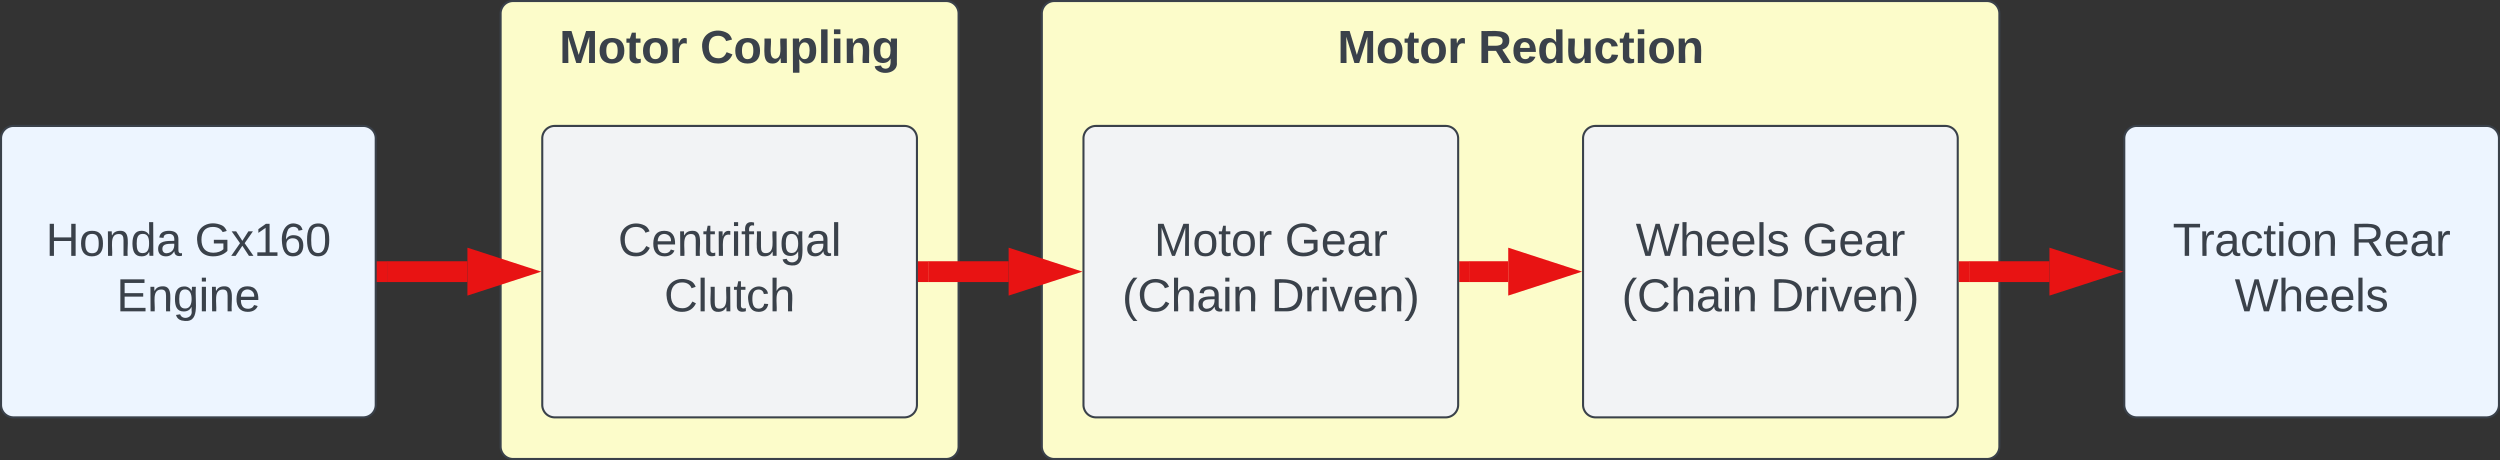 <svg xmlns="http://www.w3.org/2000/svg" xmlns:xlink="http://www.w3.org/1999/xlink" xmlns:lucid="lucid" width="1201" height="221"><rect width="100%" height="100%" fill="#333333" stroke="none"/><g transform="translate(-59.5 -39.5)" lucid:page-tab-id="Im~jms~_FNSm"><path d="M300 46a6 6 0 0 1 6-6h208a6 6 0 0 1 6 6v208a6 6 0 0 1-6 6H306a6 6 0 0 1-6-6z" stroke="#3a414a" fill="#fcfcca"/><use xlink:href="#a" transform="matrix(1,0,0,1,312,52) translate(16.21 17.778)"/><use xlink:href="#b" transform="matrix(1,0,0,1,312,52) translate(83.864 17.778)"/><path d="M560 46a6 6 0 0 1 6-6h448a6 6 0 0 1 6 6v208a6 6 0 0 1-6 6H566a6 6 0 0 1-6-6z" stroke="#3a414a" fill="#fcfcca"/><use xlink:href="#a" transform="matrix(1,0,0,1,572,52) translate(130.037 17.778)"/><use xlink:href="#c" transform="matrix(1,0,0,1,572,52) translate(197.691 17.778)"/><path d="M60 106a6 6 0 0 1 6-6h168a6 6 0 0 1 6 6v128a6 6 0 0 1-6 6H66a6 6 0 0 1-6-6z" stroke="#3a414a" fill="#edf5ff"/><use xlink:href="#d" transform="matrix(1,0,0,1,72,112) translate(9.512 50.403)"/><use xlink:href="#e" transform="matrix(1,0,0,1,72,112) translate(81.056 50.403)"/><use xlink:href="#f" transform="matrix(1,0,0,1,72,112) translate(43.463 77.069)"/><path d="M580 106a6 6 0 0 1 6-6h168a6 6 0 0 1 6 6v128a6 6 0 0 1-6 6H586a6 6 0 0 1-6-6z" stroke="#3a414a" fill="#f2f3f5"/><use xlink:href="#g" transform="matrix(1,0,0,1,592,112) translate(21.92 50.403)"/><use xlink:href="#h" transform="matrix(1,0,0,1,592,112) translate(84.759 50.403)"/><use xlink:href="#i" transform="matrix(1,0,0,1,592,112) translate(6.611 77.069)"/><use xlink:href="#j" transform="matrix(1,0,0,1,592,112) translate(78.031 77.069)"/><path d="M1080 106a6 6 0 0 1 6-6h168a6 6 0 0 1 6 6v128a6 6 0 0 1-6 6h-168a6 6 0 0 1-6-6z" stroke="#3a414a" fill="#edf5ff"/><use xlink:href="#k" transform="matrix(1,0,0,1,1092,112) translate(11.272 50.403)"/><use xlink:href="#l" transform="matrix(1,0,0,1,1092,112) translate(96.704 50.403)"/><use xlink:href="#m" transform="matrix(1,0,0,1,1092,112) translate(41.025 77.069)"/><path d="M320 106a6 6 0 0 1 6-6h168a6 6 0 0 1 6 6v128a6 6 0 0 1-6 6H326a6 6 0 0 1-6-6z" stroke="#3a414a" fill="#f2f3f5"/><use xlink:href="#n" transform="matrix(1,0,0,1,332,112) translate(24.42 50.403)"/><use xlink:href="#o" transform="matrix(1,0,0,1,332,112) translate(46.58 77.069)"/><path d="M245.5 170h38.55" stroke="#e81313" stroke-width="10" fill="none"/><path d="M245.63 174.97h-5.13v-9.94h5.13z" stroke="#e81313" stroke-width=".05" fill="#e81313"/><path d="M303.32 170l-14.27 4.63v-9.26z" stroke="#e81313" stroke-width="10" fill="#e81313"/><path d="M505.5 170h38.55" stroke="#e81313" stroke-width="10" fill="none"/><path d="M505.63 174.97h-5.13v-9.94h5.13z" stroke="#e81313" stroke-width=".05" fill="#e81313"/><path d="M563.32 170l-14.27 4.63v-9.26z" stroke="#e81313" stroke-width="10" fill="#e81313"/><path d="M820 106a6 6 0 0 1 6-6h168a6 6 0 0 1 6 6v128a6 6 0 0 1-6 6H826a6 6 0 0 1-6-6z" stroke="#3a414a" fill="#f2f3f5"/><g><use xlink:href="#p" transform="matrix(1,0,0,1,832,112) translate(13.278 50.403)"/><use xlink:href="#h" transform="matrix(1,0,0,1,832,112) translate(93.401 50.403)"/><use xlink:href="#i" transform="matrix(1,0,0,1,832,112) translate(6.611 77.069)"/><use xlink:href="#j" transform="matrix(1,0,0,1,832,112) translate(78.031 77.069)"/></g><path d="M765.5 170h18.55" stroke="#e81313" stroke-width="10" fill="none"/><path d="M765.63 174.97h-5.13v-9.94h5.13z" stroke="#e81313" stroke-width=".05" fill="#e81313"/><path d="M803.32 170l-14.27 4.63v-9.26z" stroke="#e81313" stroke-width="10" fill="#e81313"/><path d="M1005.5 170h38.55" stroke="#e81313" stroke-width="10" fill="none"/><path d="M1005.63 174.97h-5.13v-9.94h5.13z" stroke="#e81313" stroke-width=".05" fill="#e81313"/><path d="M1063.32 170l-14.27 4.63v-9.26z" stroke="#e81313" stroke-width="10" fill="#e81313"/><defs><path fill="#3a414a" d="M230 0l2-204L168 0h-37L68-204 70 0H24v-248h70l56 185 57-185h69V0h-46" id="q"/><path fill="#3a414a" d="M110-194c64 0 96 36 96 99 0 64-35 99-97 99-61 0-95-36-95-99 0-62 34-99 96-99zm-1 164c35 0 45-28 45-65 0-40-10-65-43-65-34 0-45 26-45 65 0 36 10 65 43 65" id="r"/><path fill="#3a414a" d="M115-3C79 11 28 4 28-45v-112H4v-33h27l15-45h31v45h36v33H77v99c-1 23 16 31 38 25v30" id="s"/><path fill="#3a414a" d="M135-150c-39-12-60 13-60 57V0H25l-1-190h47c2 13-1 29 3 40 6-28 27-53 61-41v41" id="t"/><g id="a"><use transform="matrix(0.062,0,0,0.062,0,0)" xlink:href="#q"/><use transform="matrix(0.062,0,0,0.062,18.457,0)" xlink:href="#r"/><use transform="matrix(0.062,0,0,0.062,31.975,0)" xlink:href="#s"/><use transform="matrix(0.062,0,0,0.062,39.321,0)" xlink:href="#r"/><use transform="matrix(0.062,0,0,0.062,52.84,0)" xlink:href="#t"/></g><path fill="#3a414a" d="M67-125c0 53 21 87 73 88 37 1 54-22 65-47l45 17C233-25 199 4 140 4 58 4 20-42 15-125 8-235 124-281 211-232c18 10 29 29 36 50l-46 12c-8-25-30-41-62-41-52 0-71 34-72 86" id="u"/><path fill="#3a414a" d="M85 4C-2 5 27-109 22-190h50c7 57-23 150 33 157 60-5 35-97 40-157h50l1 190h-47c-2-12 1-28-3-38-12 25-28 42-61 42" id="v"/><path fill="#3a414a" d="M135-194c53 0 70 44 70 98 0 56-19 98-73 100-31 1-45-17-59-34 3 33 2 69 2 105H25l-1-265h48c2 10 0 23 3 31 11-24 29-35 60-35zM114-30c33 0 39-31 40-66 0-38-9-64-40-64-56 0-55 130 0 130" id="w"/><path fill="#3a414a" d="M25 0v-261h50V0H25" id="x"/><path fill="#3a414a" d="M25-224v-37h50v37H25zM25 0v-190h50V0H25" id="y"/><path fill="#3a414a" d="M135-194c87-1 58 113 63 194h-50c-7-57 23-157-34-157-59 0-34 97-39 157H25l-1-190h47c2 12-1 28 3 38 12-26 28-41 61-42" id="z"/><path fill="#3a414a" d="M195-6C206 82 75 100 31 46c-4-6-6-13-8-21l49-6c3 16 16 24 34 25 40 0 42-37 40-79-11 22-30 35-61 35-53 0-70-43-70-97 0-56 18-96 73-97 30 0 46 14 59 34l2-30h47zm-90-29c32 0 41-27 41-63 0-35-9-62-40-62-32 0-39 29-40 63 0 36 9 62 39 62" id="A"/><g id="b"><use transform="matrix(0.062,0,0,0.062,0,0)" xlink:href="#u"/><use transform="matrix(0.062,0,0,0.062,15.988,0)" xlink:href="#r"/><use transform="matrix(0.062,0,0,0.062,29.506,0)" xlink:href="#v"/><use transform="matrix(0.062,0,0,0.062,43.025,0)" xlink:href="#w"/><use transform="matrix(0.062,0,0,0.062,56.543,0)" xlink:href="#x"/><use transform="matrix(0.062,0,0,0.062,62.716,0)" xlink:href="#y"/><use transform="matrix(0.062,0,0,0.062,68.889,0)" xlink:href="#z"/><use transform="matrix(0.062,0,0,0.062,82.407,0)" xlink:href="#A"/></g><path fill="#3a414a" d="M240-174c0 40-23 61-54 70L253 0h-59l-57-94H76V0H24v-248c93 4 217-23 216 74zM76-134c48-2 112 12 112-38 0-48-66-32-112-35v73" id="B"/><path fill="#3a414a" d="M185-48c-13 30-37 53-82 52C43 2 14-33 14-96s30-98 90-98c62 0 83 45 84 108H66c0 31 8 55 39 56 18 0 30-7 34-22zm-45-69c5-46-57-63-70-21-2 6-4 13-4 21h74" id="C"/><path fill="#3a414a" d="M88-194c31-1 46 15 58 34l-1-101h50l1 261h-48c-2-10 0-23-3-31C134-8 116 4 84 4 32 4 16-41 15-95c0-56 19-97 73-99zm17 164c33 0 40-30 41-66 1-37-9-64-41-64s-38 30-39 65c0 43 13 65 39 65" id="D"/><path fill="#3a414a" d="M190-63c-7 42-38 67-86 67-59 0-84-38-90-98-12-110 154-137 174-36l-49 2c-2-19-15-32-35-32-30 0-35 28-38 64-6 74 65 87 74 30" id="E"/><g id="c"><use transform="matrix(0.062,0,0,0.062,0,0)" xlink:href="#B"/><use transform="matrix(0.062,0,0,0.062,15.988,0)" xlink:href="#C"/><use transform="matrix(0.062,0,0,0.062,28.333,0)" xlink:href="#D"/><use transform="matrix(0.062,0,0,0.062,41.852,0)" xlink:href="#v"/><use transform="matrix(0.062,0,0,0.062,55.37,0)" xlink:href="#E"/><use transform="matrix(0.062,0,0,0.062,67.716,0)" xlink:href="#s"/><use transform="matrix(0.062,0,0,0.062,75.062,0)" xlink:href="#y"/><use transform="matrix(0.062,0,0,0.062,81.235,0)" xlink:href="#r"/><use transform="matrix(0.062,0,0,0.062,94.753,0)" xlink:href="#z"/></g><path fill="#3a414a" d="M197 0v-115H63V0H30v-248h33v105h134v-105h34V0h-34" id="F"/><path fill="#3a414a" d="M100-194c62-1 85 37 85 99 1 63-27 99-86 99S16-35 15-95c0-66 28-99 85-99zM99-20c44 1 53-31 53-75 0-43-8-75-51-75s-53 32-53 75 10 74 51 75" id="G"/><path fill="#3a414a" d="M117-194c89-4 53 116 60 194h-32v-121c0-31-8-49-39-48C34-167 62-67 57 0H25l-1-190h30c1 10-1 24 2 32 11-22 29-35 61-36" id="H"/><path fill="#3a414a" d="M85-194c31 0 48 13 60 33l-1-100h32l1 261h-30c-2-10 0-23-3-31C134-8 116 4 85 4 32 4 16-35 15-94c0-66 23-100 70-100zm9 24c-40 0-46 34-46 75 0 40 6 74 45 74 42 0 51-32 51-76 0-42-9-74-50-73" id="I"/><path fill="#3a414a" d="M141-36C126-15 110 5 73 4 37 3 15-17 15-53c-1-64 63-63 125-63 3-35-9-54-41-54-24 1-41 7-42 31l-33-3c5-37 33-52 76-52 45 0 72 20 72 64v82c-1 20 7 32 28 27v20c-31 9-61-2-59-35zM48-53c0 20 12 33 32 33 41-3 63-29 60-74-43 2-92-5-92 41" id="J"/><g id="d"><use transform="matrix(0.062,0,0,0.062,0,0)" xlink:href="#F"/><use transform="matrix(0.062,0,0,0.062,15.988,0)" xlink:href="#G"/><use transform="matrix(0.062,0,0,0.062,28.333,0)" xlink:href="#H"/><use transform="matrix(0.062,0,0,0.062,40.679,0)" xlink:href="#I"/><use transform="matrix(0.062,0,0,0.062,53.025,0)" xlink:href="#J"/></g><path fill="#3a414a" d="M143 4C61 4 22-44 18-125c-5-107 100-154 193-111 17 8 29 25 37 43l-32 9c-13-25-37-40-76-40-61 0-88 39-88 99 0 61 29 100 91 101 35 0 62-11 79-27v-45h-74v-28h105v86C228-13 192 4 143 4" id="K"/><path fill="#3a414a" d="M141 0L90-78 38 0H4l68-98-65-92h35l48 74 47-74h35l-64 92 68 98h-35" id="L"/><path fill="#3a414a" d="M27 0v-27h64v-190l-56 39v-29l58-41h29v221h61V0H27" id="M"/><path fill="#3a414a" d="M110-160c48 1 74 30 74 79 0 53-28 85-80 85-65 0-83-55-86-122-5-90 50-162 133-122 14 7 22 21 27 39l-31 6c-5-40-67-38-82-6-9 19-15 44-15 74 11-20 30-34 60-33zm-7 138c34 0 49-23 49-58s-16-56-50-56c-29 0-50 16-49 49 1 36 15 65 50 65" id="N"/><path fill="#3a414a" d="M101-251c68 0 85 55 85 127S166 4 100 4C33 4 14-52 14-124c0-73 17-127 87-127zm-1 229c47 0 54-49 54-102s-4-102-53-102c-51 0-55 48-55 102 0 53 5 102 54 102" id="O"/><g id="e"><use transform="matrix(0.062,0,0,0.062,0,0)" xlink:href="#K"/><use transform="matrix(0.062,0,0,0.062,17.284,0)" xlink:href="#L"/><use transform="matrix(0.062,0,0,0.062,28.395,0)" xlink:href="#M"/><use transform="matrix(0.062,0,0,0.062,40.741,0)" xlink:href="#N"/><use transform="matrix(0.062,0,0,0.062,53.086,0)" xlink:href="#O"/></g><path fill="#3a414a" d="M30 0v-248h187v28H63v79h144v27H63v87h162V0H30" id="P"/><path fill="#3a414a" d="M177-190C167-65 218 103 67 71c-23-6-38-20-44-43l32-5c15 47 100 32 89-28v-30C133-14 115 1 83 1 29 1 15-40 15-95c0-56 16-97 71-98 29-1 48 16 59 35 1-10 0-23 2-32h30zM94-22c36 0 50-32 50-73 0-42-14-75-50-75-39 0-46 34-46 75s6 73 46 73" id="Q"/><path fill="#3a414a" d="M24-231v-30h32v30H24zM24 0v-190h32V0H24" id="R"/><path fill="#3a414a" d="M100-194c63 0 86 42 84 106H49c0 40 14 67 53 68 26 1 43-12 49-29l28 8c-11 28-37 45-77 45C44 4 14-33 15-96c1-61 26-98 85-98zm52 81c6-60-76-77-97-28-3 7-6 17-6 28h103" id="S"/><g id="f"><use transform="matrix(0.062,0,0,0.062,0,0)" xlink:href="#P"/><use transform="matrix(0.062,0,0,0.062,14.815,0)" xlink:href="#H"/><use transform="matrix(0.062,0,0,0.062,27.16,0)" xlink:href="#Q"/><use transform="matrix(0.062,0,0,0.062,39.506,0)" xlink:href="#R"/><use transform="matrix(0.062,0,0,0.062,44.383,0)" xlink:href="#H"/><use transform="matrix(0.062,0,0,0.062,56.728,0)" xlink:href="#S"/></g><path fill="#3a414a" d="M240 0l2-218c-23 76-54 145-80 218h-23L58-218 59 0H30v-248h44l77 211c21-75 51-140 76-211h43V0h-30" id="T"/><path fill="#3a414a" d="M59-47c-2 24 18 29 38 22v24C64 9 27 4 27-40v-127H5v-23h24l9-43h21v43h35v23H59v120" id="U"/><path fill="#3a414a" d="M114-163C36-179 61-72 57 0H25l-1-190h30c1 12-1 29 2 39 6-27 23-49 58-41v29" id="V"/><g id="g"><use transform="matrix(0.062,0,0,0.062,0,0)" xlink:href="#T"/><use transform="matrix(0.062,0,0,0.062,18.457,0)" xlink:href="#G"/><use transform="matrix(0.062,0,0,0.062,30.802,0)" xlink:href="#U"/><use transform="matrix(0.062,0,0,0.062,36.975,0)" xlink:href="#G"/><use transform="matrix(0.062,0,0,0.062,49.321,0)" xlink:href="#V"/></g><g id="h"><use transform="matrix(0.062,0,0,0.062,0,0)" xlink:href="#K"/><use transform="matrix(0.062,0,0,0.062,17.284,0)" xlink:href="#S"/><use transform="matrix(0.062,0,0,0.062,29.63,0)" xlink:href="#J"/><use transform="matrix(0.062,0,0,0.062,41.975,0)" xlink:href="#V"/></g><path fill="#3a414a" d="M87 75C49 33 22-17 22-94c0-76 28-126 65-167h31c-38 41-64 92-64 168S80 34 118 75H87" id="W"/><path fill="#3a414a" d="M212-179c-10-28-35-45-73-45-59 0-87 40-87 99 0 60 29 101 89 101 43 0 62-24 78-52l27 14C228-24 195 4 139 4 59 4 22-46 18-125c-6-104 99-153 187-111 19 9 31 26 39 46" id="X"/><path fill="#3a414a" d="M106-169C34-169 62-67 57 0H25v-261h32l-1 103c12-21 28-36 61-36 89 0 53 116 60 194h-32v-121c2-32-8-49-39-48" id="Y"/><g id="i"><use transform="matrix(0.062,0,0,0.062,0,0)" xlink:href="#W"/><use transform="matrix(0.062,0,0,0.062,7.346,0)" xlink:href="#X"/><use transform="matrix(0.062,0,0,0.062,23.333,0)" xlink:href="#Y"/><use transform="matrix(0.062,0,0,0.062,35.679,0)" xlink:href="#J"/><use transform="matrix(0.062,0,0,0.062,48.025,0)" xlink:href="#R"/><use transform="matrix(0.062,0,0,0.062,52.901,0)" xlink:href="#H"/></g><path fill="#3a414a" d="M30-248c118-7 216 8 213 122C240-48 200 0 122 0H30v-248zM63-27c89 8 146-16 146-99s-60-101-146-95v194" id="Z"/><path fill="#3a414a" d="M108 0H70L1-190h34L89-25l56-165h34" id="aa"/><path fill="#3a414a" d="M33-261c38 41 65 92 65 168S71 34 33 75H2C39 34 66-17 66-93S39-220 2-261h31" id="ab"/><g id="j"><use transform="matrix(0.062,0,0,0.062,0,0)" xlink:href="#Z"/><use transform="matrix(0.062,0,0,0.062,15.988,0)" xlink:href="#V"/><use transform="matrix(0.062,0,0,0.062,23.333,0)" xlink:href="#R"/><use transform="matrix(0.062,0,0,0.062,28.21,0)" xlink:href="#aa"/><use transform="matrix(0.062,0,0,0.062,39.321,0)" xlink:href="#S"/><use transform="matrix(0.062,0,0,0.062,51.667,0)" xlink:href="#H"/><use transform="matrix(0.062,0,0,0.062,64.012,0)" xlink:href="#ab"/></g><path fill="#3a414a" d="M127-220V0H93v-220H8v-28h204v28h-85" id="ac"/><path fill="#3a414a" d="M96-169c-40 0-48 33-48 73s9 75 48 75c24 0 41-14 43-38l32 2c-6 37-31 61-74 61-59 0-76-41-82-99-10-93 101-131 147-64 4 7 5 14 7 22l-32 3c-4-21-16-35-41-35" id="ad"/><g id="k"><use transform="matrix(0.062,0,0,0.062,0,0)" xlink:href="#ac"/><use transform="matrix(0.062,0,0,0.062,12.716,0)" xlink:href="#V"/><use transform="matrix(0.062,0,0,0.062,20.062,0)" xlink:href="#J"/><use transform="matrix(0.062,0,0,0.062,32.407,0)" xlink:href="#ad"/><use transform="matrix(0.062,0,0,0.062,43.519,0)" xlink:href="#U"/><use transform="matrix(0.062,0,0,0.062,49.691,0)" xlink:href="#R"/><use transform="matrix(0.062,0,0,0.062,54.568,0)" xlink:href="#G"/><use transform="matrix(0.062,0,0,0.062,66.914,0)" xlink:href="#H"/></g><path fill="#3a414a" d="M233-177c-1 41-23 64-60 70L243 0h-38l-65-103H63V0H30v-248c88 3 205-21 203 71zM63-129c60-2 137 13 137-47 0-61-80-42-137-45v92" id="ae"/><g id="l"><use transform="matrix(0.062,0,0,0.062,0,0)" xlink:href="#ae"/><use transform="matrix(0.062,0,0,0.062,15.988,0)" xlink:href="#S"/><use transform="matrix(0.062,0,0,0.062,28.333,0)" xlink:href="#J"/><use transform="matrix(0.062,0,0,0.062,40.679,0)" xlink:href="#V"/></g><path fill="#3a414a" d="M266 0h-40l-56-210L115 0H75L2-248h35L96-30l15-64 43-154h32l59 218 59-218h35" id="af"/><path fill="#3a414a" d="M24 0v-261h32V0H24" id="ag"/><path fill="#3a414a" d="M135-143c-3-34-86-38-87 0 15 53 115 12 119 90S17 21 10-45l28-5c4 36 97 45 98 0-10-56-113-15-118-90-4-57 82-63 122-42 12 7 21 19 24 35" id="ah"/><g id="m"><use transform="matrix(0.062,0,0,0.062,0,0)" xlink:href="#af"/><use transform="matrix(0.062,0,0,0.062,20.926,0)" xlink:href="#Y"/><use transform="matrix(0.062,0,0,0.062,33.272,0)" xlink:href="#S"/><use transform="matrix(0.062,0,0,0.062,45.617,0)" xlink:href="#S"/><use transform="matrix(0.062,0,0,0.062,57.963,0)" xlink:href="#ag"/><use transform="matrix(0.062,0,0,0.062,62.84,0)" xlink:href="#ah"/></g><path fill="#3a414a" d="M101-234c-31-9-42 10-38 44h38v23H63V0H32v-167H5v-23h27c-7-52 17-82 69-68v24" id="ai"/><path fill="#3a414a" d="M84 4C-5 8 30-112 23-190h32v120c0 31 7 50 39 49 72-2 45-101 50-169h31l1 190h-30c-1-10 1-25-2-33-11 22-28 36-60 37" id="aj"/><g id="n"><use transform="matrix(0.062,0,0,0.062,0,0)" xlink:href="#X"/><use transform="matrix(0.062,0,0,0.062,15.988,0)" xlink:href="#S"/><use transform="matrix(0.062,0,0,0.062,28.333,0)" xlink:href="#H"/><use transform="matrix(0.062,0,0,0.062,40.679,0)" xlink:href="#U"/><use transform="matrix(0.062,0,0,0.062,46.852,0)" xlink:href="#V"/><use transform="matrix(0.062,0,0,0.062,54.198,0)" xlink:href="#R"/><use transform="matrix(0.062,0,0,0.062,59.074,0)" xlink:href="#ai"/><use transform="matrix(0.062,0,0,0.062,65.247,0)" xlink:href="#aj"/><use transform="matrix(0.062,0,0,0.062,77.593,0)" xlink:href="#Q"/><use transform="matrix(0.062,0,0,0.062,89.938,0)" xlink:href="#J"/><use transform="matrix(0.062,0,0,0.062,102.284,0)" xlink:href="#ag"/></g><g id="o"><use transform="matrix(0.062,0,0,0.062,0,0)" xlink:href="#X"/><use transform="matrix(0.062,0,0,0.062,15.988,0)" xlink:href="#ag"/><use transform="matrix(0.062,0,0,0.062,20.864,0)" xlink:href="#aj"/><use transform="matrix(0.062,0,0,0.062,33.21,0)" xlink:href="#U"/><use transform="matrix(0.062,0,0,0.062,39.383,0)" xlink:href="#ad"/><use transform="matrix(0.062,0,0,0.062,50.494,0)" xlink:href="#Y"/></g><g id="p"><use transform="matrix(0.062,0,0,0.062,0,0)" xlink:href="#af"/><use transform="matrix(0.062,0,0,0.062,20.926,0)" xlink:href="#Y"/><use transform="matrix(0.062,0,0,0.062,33.272,0)" xlink:href="#S"/><use transform="matrix(0.062,0,0,0.062,45.617,0)" xlink:href="#S"/><use transform="matrix(0.062,0,0,0.062,57.963,0)" xlink:href="#ag"/><use transform="matrix(0.062,0,0,0.062,62.84,0)" xlink:href="#ah"/></g></defs></g></svg>